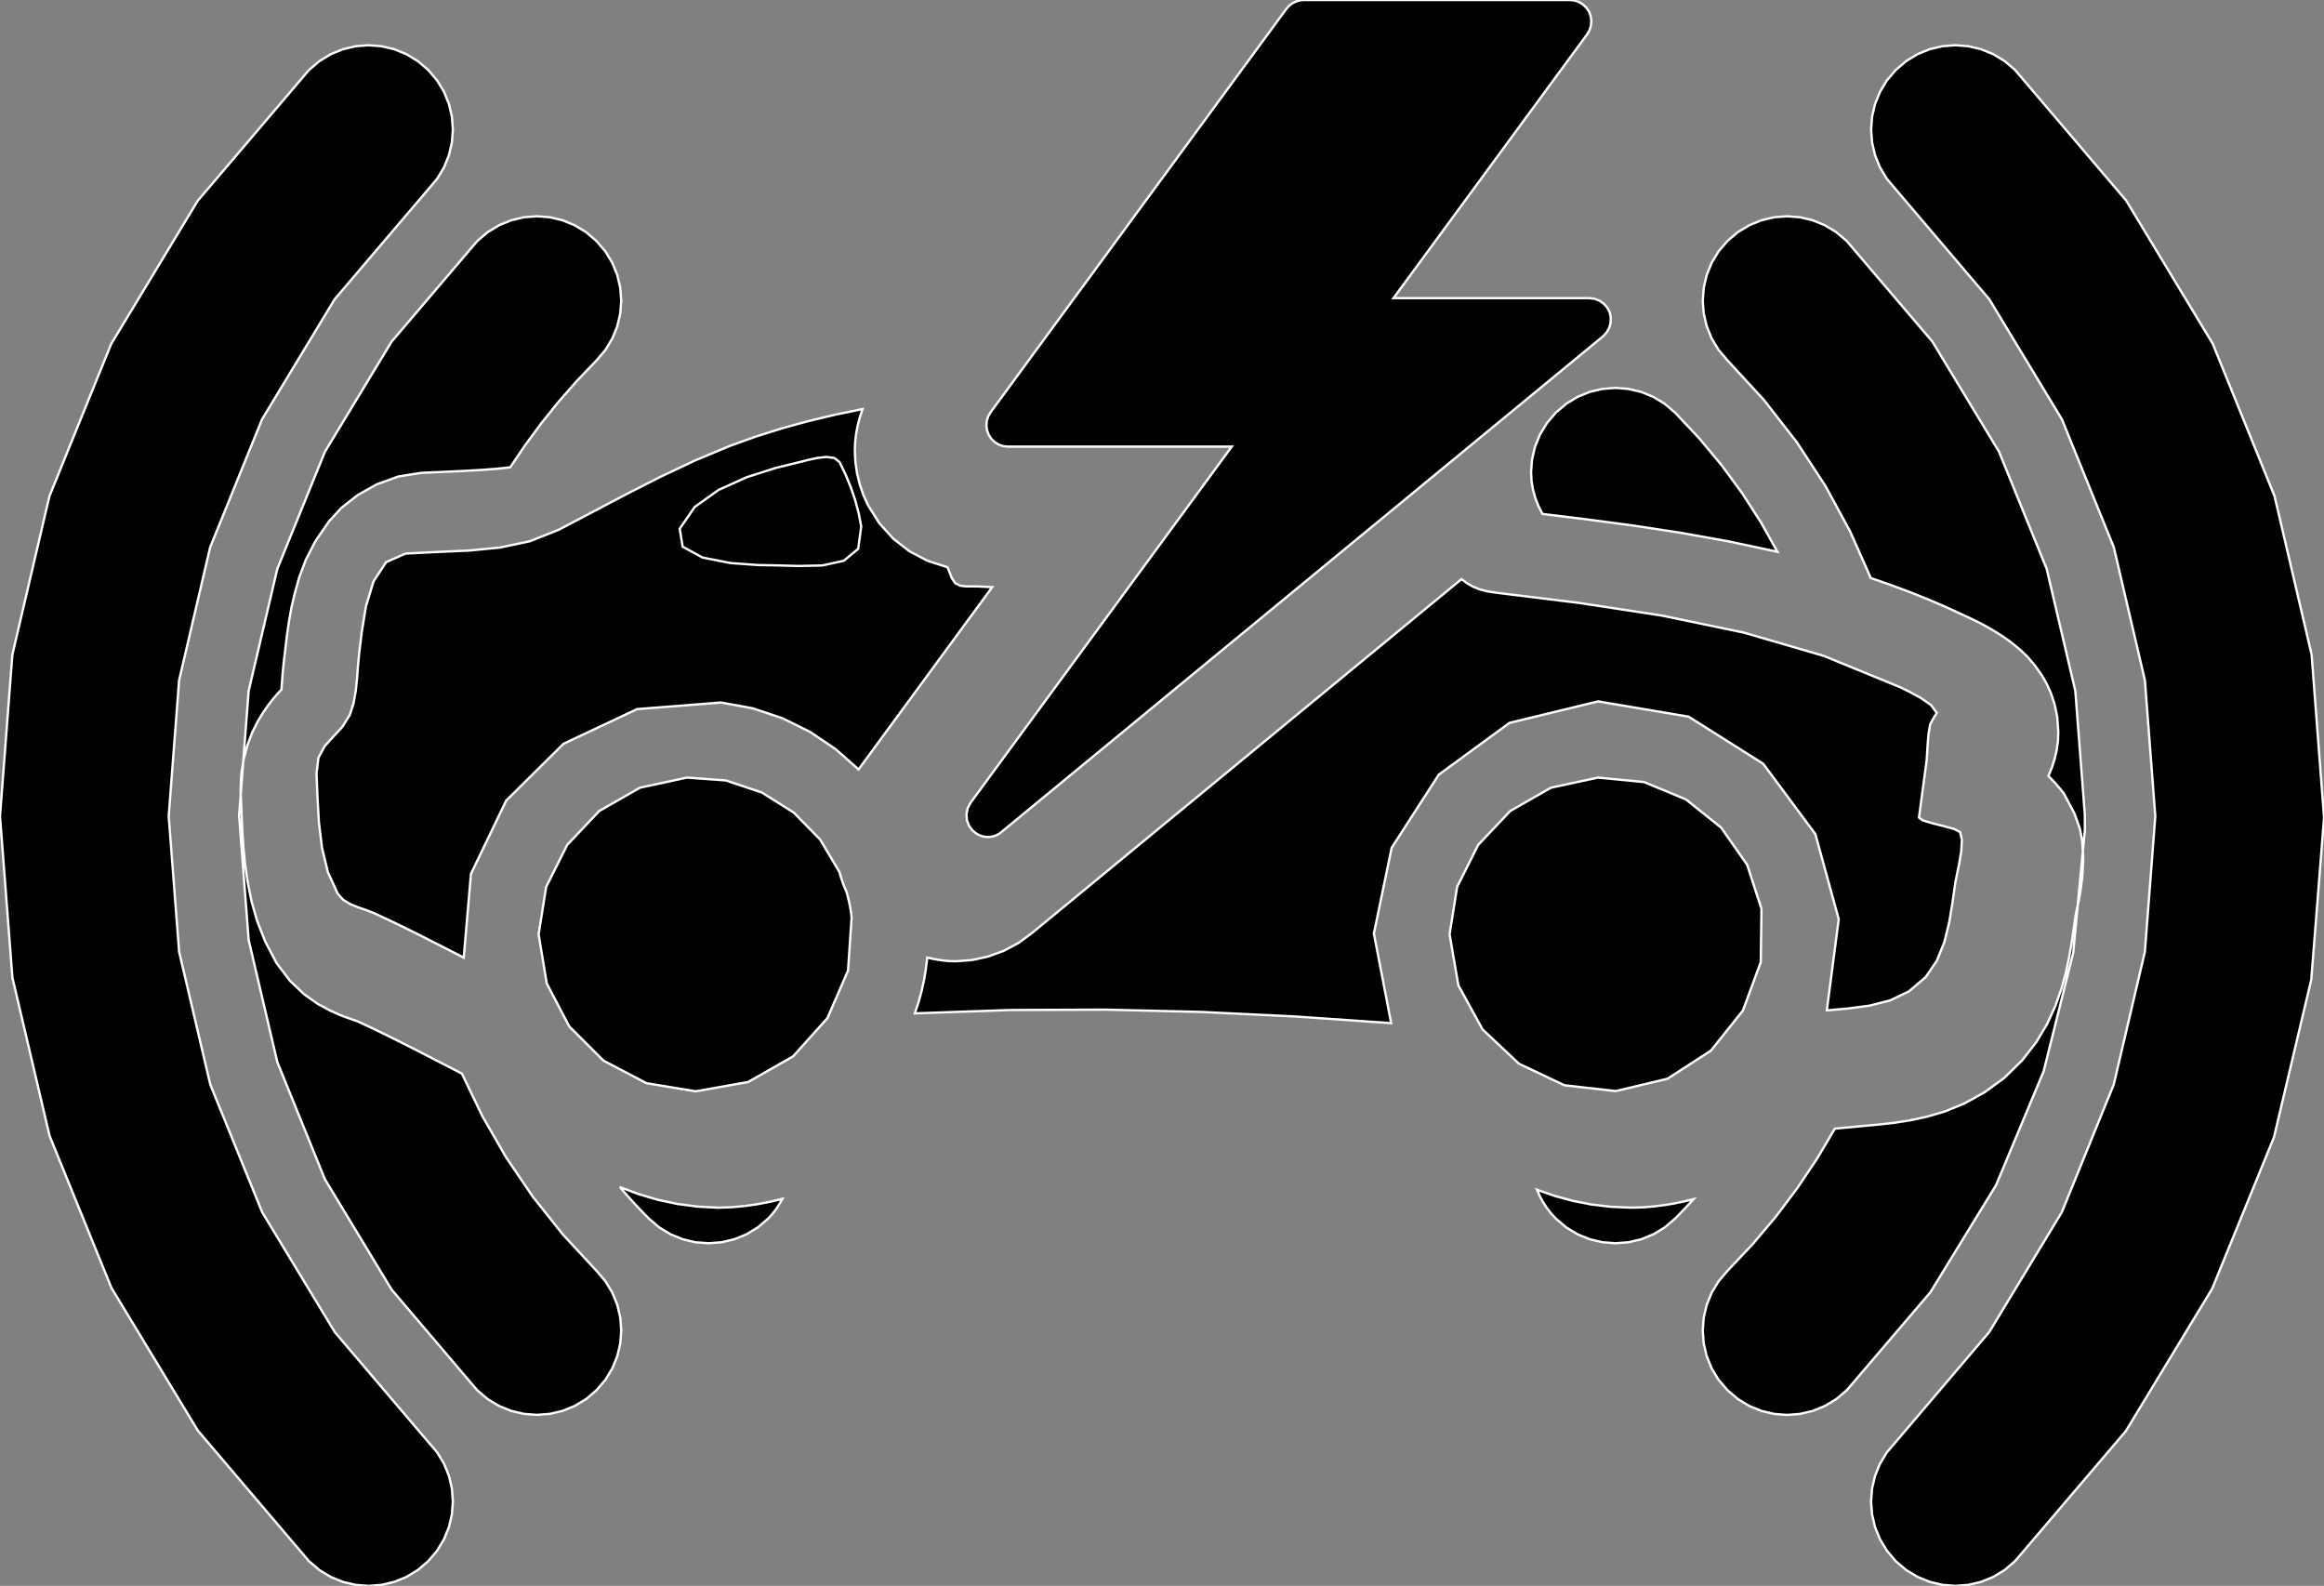 <?xml version="1.0" encoding="utf-8" ?>
<svg baseProfile="full" height="68.234" version="1.1" width="100.0" xmlns="http://www.w3.org/2000/svg" xmlns:ev="http://www.w3.org/2001/xml-events" xmlns:xlink="http://www.w3.org/1999/xlink"><rect width="100%" height="100%" fill="#808080" stroke="none"/><defs><clipPath /></defs><polygon points="68.982,14.467 68.982,14.467 43.089,35.8 43.089,35.8 42.983,35.879 42.983,35.879 42.87,35.94 42.87,35.94 42.752,35.982 42.752,35.982 42.63,36.006 42.63,36.006 42.504,36.014 42.504,36.014 42.369,36.004 42.369,36.004 42.237,35.971 42.237,35.971 42.108,35.919 42.108,35.919 41.986,35.847 41.986,35.847 41.872,35.756 41.872,35.756 41.705,35.547 41.705,35.547 41.608,35.303 41.608,35.303 41.584,35.042 41.584,35.042 41.635,34.782 41.635,34.782 41.761,34.541 41.761,34.541 53.001,19.216 53.001,19.216 43.362,19.216 43.362,19.216 43.16,19.192 43.16,19.192 42.97,19.126 42.97,19.126 42.8,19.021 42.8,19.021 42.657,18.882 42.657,18.882 42.546,18.713 42.546,18.713 42.473,18.518 42.473,18.518 42.445,18.316 42.445,18.316 42.46,18.115 42.46,18.115 42.518,17.922 42.518,17.922 42.619,17.745 42.619,17.745 55.354,0.378 55.354,0.378 55.472,0.249 55.472,0.249 55.609,0.144 55.609,0.144 55.762,0.066 55.762,0.066 55.926,0.017 55.926,0.017 56.097,0.0 56.097,0.0 67.555,0.0 67.555,0.0 67.757,0.023 67.757,0.023 67.947,0.09 67.947,0.09 68.118,0.196 68.118,0.196 68.264,0.335 68.264,0.335 68.377,0.503 68.377,0.503 68.446,0.698 68.446,0.698 68.473,0.899 68.473,0.899 68.456,1.1 68.456,1.1 68.397,1.293 68.397,1.293 68.297,1.471 68.297,1.471 59.961,12.828 59.961,12.828 68.391,12.828 68.391,12.828 68.618,12.857 68.618,12.857 68.827,12.939 68.827,12.939 69.01,13.068 69.01,13.068 69.158,13.236 69.158,13.236 69.263,13.436 69.263,13.436 69.31,13.663 69.31,13.663 69.303,13.888 69.303,13.888 69.244,14.103 69.244,14.103 69.136,14.298 69.136,14.298" stroke="white" stroke-width="0.1" /><polygon points="36.645,39.467 36.645,39.467 36.491,41.757 36.491,41.757 35.605,43.803 35.605,43.803 34.126,45.453 34.126,45.453 32.189,46.555 32.189,46.555 29.93,46.956 29.93,46.956 27.818,46.606 27.818,46.606 25.967,45.636 25.967,45.636 24.496,44.166 24.496,44.166 23.526,42.314 23.526,42.314 23.176,40.201 23.176,40.201 23.501,38.16 23.501,38.16 24.405,36.354 24.405,36.354 25.785,34.894 25.785,34.894 27.538,33.892 27.538,33.892 29.559,33.457 29.559,33.457 31.229,33.579 31.229,33.579 32.782,34.099 32.782,34.099 34.156,34.964 34.156,34.964 35.29,36.123 35.29,36.123 36.123,37.526 36.123,37.526 36.172,37.698 36.172,37.698 36.226,37.869 36.226,37.869 36.285,38.037 36.285,38.037 36.351,38.204 36.351,38.204 36.424,38.368 36.424,38.368 36.482,38.583 36.482,38.583 36.534,38.8 36.534,38.8 36.579,39.019 36.579,39.019 36.616,39.242 36.616,39.242" stroke="white" stroke-width="0.1" /><polygon points="42.693,25.264 42.693,25.264 36.943,33.106 36.943,33.106 35.96,32.236 35.96,32.236 34.867,31.497 34.867,31.497 33.673,30.905 33.673,30.905 32.388,30.476 32.388,30.476 31.022,30.227 31.022,30.227 27.414,30.51 27.414,30.51 24.249,32.001 24.249,32.001 21.781,34.447 21.781,34.447 20.265,37.599 20.265,37.599 19.954,41.204 19.954,41.204 19.185,40.809 19.185,40.809 18.414,40.415 18.414,40.415 17.64,40.027 17.64,40.027 16.862,39.648 16.862,39.648 16.079,39.282 16.079,39.282 15.754,39.157 15.754,39.157 15.405,39.037 15.405,39.037 15.064,38.896 15.064,38.896 14.762,38.711 14.762,38.711 14.532,38.455 14.532,38.455 14.11,37.527 14.11,37.527 13.857,36.485 13.857,36.485 13.723,35.389 13.723,35.389 13.661,34.301 13.661,34.301 13.619,33.28 13.619,33.28 13.702,32.601 13.702,32.601 13.971,32.104 13.971,32.104 14.341,31.694 14.341,31.694 14.729,31.278 14.729,31.278 15.05,30.763 15.05,30.763 15.211,30.265 15.211,30.265 15.307,29.728 15.307,29.728 15.364,29.175 15.364,29.175 15.405,28.629 15.405,28.629 15.456,28.11 15.456,28.11 15.567,27.18 15.567,27.18 15.749,26.077 15.749,26.077 16.075,25.009 16.075,25.009 16.617,24.186 16.617,24.186 17.447,23.818 17.447,23.818 18.816,23.749 18.816,23.749 20.172,23.689 20.172,23.689 21.505,23.561 21.505,23.561 22.803,23.287 22.803,23.287 24.055,22.787 24.055,22.787 25.499,22.028 25.499,22.028 26.948,21.264 26.948,21.264 28.409,20.52 28.409,20.52 29.888,19.821 29.888,19.821 31.392,19.191 31.392,19.191 32.51,18.788 32.51,18.788 33.643,18.431 33.643,18.431 34.79,18.116 34.79,18.116 35.948,17.841 35.948,17.841 37.114,17.601 37.114,17.601 36.998,17.951 36.998,17.951 36.905,18.307 36.905,18.307 36.838,18.665 36.838,18.665 36.796,19.026 36.796,19.026 36.782,19.387 36.782,19.387 36.806,19.874 36.806,19.874 36.876,20.358 36.876,20.358 36.991,20.833 36.991,20.833 37.15,21.297 37.15,21.297 37.352,21.744 37.352,21.744 37.839,22.517 37.839,22.517 38.436,23.178 38.436,23.178 39.132,23.719 39.132,23.719 39.913,24.131 39.913,24.131 40.77,24.407 40.77,24.407 40.809,24.505 40.809,24.505 40.847,24.6 40.847,24.6 40.885,24.693 40.885,24.693 40.921,24.784 40.921,24.784 40.955,24.872 40.955,24.872 41.105,25.093 41.105,25.093 41.313,25.199 41.313,25.199 41.564,25.232 41.564,25.232 41.841,25.23 41.841,25.23 42.128,25.234 42.128,25.234 42.241,25.241 42.241,25.241 42.354,25.246 42.354,25.246 42.467,25.251 42.467,25.251 42.58,25.257 42.58,25.257" stroke="white" stroke-width="0.1" /><polygon points="37.057,22.654 37.057,22.654 36.949,22.084 36.949,22.084 36.796,21.515 36.796,21.515 36.604,20.953 36.604,20.953 36.379,20.407 36.379,20.407 36.126,19.884 36.126,19.884 35.902,19.704 35.902,19.704 35.555,19.661 35.555,19.661 35.156,19.706 35.156,19.706 34.779,19.788 34.779,19.788 34.495,19.86 34.495,19.86 33.395,20.129 33.395,20.129 32.144,20.527 32.144,20.527 30.918,21.08 30.918,21.08 29.894,21.812 29.894,21.812 29.247,22.749 29.247,22.749 29.374,23.523 29.374,23.523 30.231,23.99 30.231,23.99 31.441,24.227 31.441,24.227 32.623,24.312 32.623,24.312 33.399,24.326 33.399,24.326 34.35,24.352 34.35,24.352 35.383,24.33 35.383,24.33 36.306,24.128 36.306,24.128 36.928,23.613 36.928,23.613" stroke="white" stroke-width="0.1" /><polygon points="84.137,37.966 84.137,37.966 84.018,38.807 84.018,38.807 83.875,39.678 83.875,39.678 83.664,40.535 83.664,40.535 83.34,41.337 83.34,41.337 82.861,42.041 82.861,42.041 82.136,42.658 82.136,42.658 81.323,43.046 81.323,43.046 80.446,43.269 80.446,43.269 79.533,43.39 79.533,43.39 78.607,43.473 78.607,43.473 79.119,39.549 79.119,39.549 78.114,35.889 78.114,35.889 75.869,32.862 75.869,32.862 72.66,30.836 72.66,30.836 68.763,30.178 68.763,30.178 64.953,31.103 64.953,31.103 61.911,33.329 61.911,33.329 59.883,36.476 59.883,36.476 59.117,40.167 59.117,40.167 59.861,44.023 59.861,44.023 55.759,43.737 55.759,43.737 51.666,43.539 51.666,43.539 47.573,43.441 47.573,43.441 43.474,43.457 43.474,43.457 39.365,43.601 39.365,43.601 39.524,43.124 39.524,43.124 39.655,42.644 39.655,42.644 39.761,42.164 39.761,42.164 39.841,41.682 39.841,41.682 39.898,41.201 39.898,41.201 40.128,41.253 40.128,41.253 40.361,41.296 40.361,41.296 40.599,41.33 40.599,41.33 40.841,41.351 40.841,41.351 41.088,41.359 41.088,41.359 41.155,41.359 41.155,41.359 41.817,41.309 41.817,41.309 42.502,41.161 42.502,41.161 43.183,40.914 43.183,40.914 43.837,40.566 43.837,40.566 44.437,40.119 44.437,40.119 62.887,24.918 62.887,24.918 63.127,25.095 63.127,25.095 63.377,25.24 63.377,25.24 63.658,25.355 63.658,25.355 63.991,25.442 63.991,25.442 64.399,25.506 64.399,25.506 67.928,25.94 67.928,25.94 71.491,26.484 71.491,26.484 75.026,27.217 75.026,27.217 78.47,28.219 78.47,28.219 81.762,29.569 81.762,29.569 82.112,29.74 82.112,29.74 82.622,30.013 82.622,30.013 83.095,30.34 83.095,30.34 83.338,30.675 83.338,30.675 83.156,30.969 83.156,30.969 83.052,31.173 83.052,31.173 82.985,31.565 82.985,31.565 82.945,32.03 82.945,32.03 82.92,32.451 82.92,32.451 82.902,32.712 82.902,32.712 82.836,33.205 82.836,33.205 82.77,33.698 82.77,33.698 82.704,34.191 82.704,34.191 82.638,34.684 82.638,34.684 82.572,35.177 82.572,35.177 82.732,35.297 82.732,35.297 83.142,35.421 83.142,35.421 83.648,35.548 83.648,35.548 84.098,35.674 84.098,35.674 84.339,35.8 84.339,35.8 84.419,36.128 84.419,36.128 84.392,36.61 84.392,36.61 84.305,37.146 84.305,37.146 84.204,37.632 84.204,37.632" stroke="white" stroke-width="0.1" /><polygon points="75.795,39.105 75.795,39.105 75.765,41.394 75.765,41.394 74.996,43.481 74.996,43.481 73.616,45.207 73.616,45.207 71.75,46.415 71.75,46.415 69.524,46.945 69.524,46.945 67.315,46.695 67.315,46.695 65.359,45.768 65.359,45.768 63.792,44.291 63.792,44.291 62.752,42.393 62.752,42.393 62.375,40.201 62.375,40.201 62.699,38.16 62.699,38.16 63.604,36.354 63.604,36.354 64.984,34.894 64.984,34.894 66.737,33.892 66.737,33.892 68.759,33.457 68.759,33.457 70.743,33.65 70.743,33.65 72.546,34.397 72.546,34.397 74.06,35.611 74.06,35.611 75.179,37.209 75.179,37.209" stroke="white" stroke-width="0.1" /><polygon points="25.67,54.681 25.67,54.681 26.052,55.13 26.052,55.13 26.35,55.622 26.35,55.622 26.562,56.146 26.562,56.146 26.69,56.692 26.69,56.692 26.733,57.25 26.733,57.25 26.69,57.804 26.69,57.804 26.562,58.348 26.562,58.348 26.349,58.873 26.349,58.873 26.052,59.365 26.052,59.365 25.67,59.813 25.67,59.813 25.222,60.195 25.222,60.195 24.731,60.492 24.731,60.492 24.208,60.705 24.208,60.705 23.665,60.833 23.665,60.833 23.112,60.876 23.112,60.876 23.104,60.876 23.104,60.876 22.549,60.835 22.549,60.835 22.004,60.707 22.004,60.707 21.478,60.495 21.478,60.495 20.984,60.198 20.984,60.198 20.533,59.816 20.533,59.816 16.849,55.484 16.849,55.484 13.982,50.742 13.982,50.742 11.932,45.694 11.932,45.694 10.7,40.445 10.7,40.445 10.289,35.101 10.289,35.101 10.289,35.096 10.289,35.096 10.289,35.09 10.289,35.09 10.289,35.071 10.289,35.071 10.289,35.071 10.289,35.071 10.289,35.071 10.289,35.071 10.289,35.071 10.289,35.071 10.289,35.071 10.289,35.071 10.289,35.071 10.289,35.071 10.7,29.726 10.7,29.726 11.932,24.478 11.932,24.478 13.983,19.434 13.983,19.434 16.852,14.697 16.852,14.697 20.535,10.373 20.535,10.373 20.986,9.988 20.986,9.988 21.479,9.689 21.479,9.689 22.003,9.476 22.003,9.476 22.548,9.347 22.548,9.347 23.103,9.305 23.103,9.305 23.658,9.348 23.658,9.348 24.204,9.477 24.204,9.477 24.728,9.692 24.728,9.692 25.22,9.99 25.22,9.99 25.667,10.373 25.667,10.373 26.05,10.82 26.05,10.82 26.348,11.311 26.348,11.311 26.561,11.835 26.561,11.835 26.689,12.38 26.689,12.38 26.732,12.934 26.732,12.934 26.689,13.49 26.689,13.49 26.561,14.036 26.561,14.036 26.349,14.561 26.349,14.561 26.052,15.054 26.052,15.054 25.67,15.505 25.67,15.505 24.836,16.375 24.836,16.375 24.047,17.273 24.047,17.273 23.305,18.195 23.305,18.195 22.607,19.14 22.607,19.14 21.954,20.107 21.954,20.107 21.393,20.168 21.393,20.168 20.731,20.218 20.731,20.218 19.967,20.261 19.967,20.261 19.098,20.302 19.098,20.302 18.121,20.346 18.121,20.346 17.135,20.503 17.135,20.503 16.213,20.838 16.213,20.838 15.388,21.303 15.388,21.303 14.691,21.85 14.691,21.85 14.157,22.431 14.157,22.431 13.567,23.292 13.567,23.292 13.156,24.092 13.156,24.092 12.877,24.834 12.877,24.834 12.686,25.519 12.686,25.519 12.539,26.147 12.539,26.147 12.437,26.721 12.437,26.721 12.36,27.245 12.36,27.245 12.303,27.7 12.303,27.7 12.261,28.069 12.261,28.069 12.228,28.333 12.228,28.333 12.191,28.674 12.191,28.674 12.163,28.978 12.163,28.978 12.142,29.245 12.142,29.245 12.125,29.476 12.125,29.476 12.11,29.67 12.11,29.67 11.944,29.849 11.944,29.849 11.753,30.071 11.753,30.071 11.543,30.34 11.543,30.34 11.322,30.657 11.322,30.657 11.097,31.026 11.097,31.026 10.843,31.536 10.843,31.536 10.634,32.102 10.634,32.102 10.478,32.703 10.478,32.703 10.382,33.319 10.382,33.319 10.355,33.93 10.355,33.93 10.355,33.956 10.355,33.956 10.355,34.004 10.355,34.004 10.356,34.07 10.356,34.07 10.359,34.154 10.359,34.154 10.363,34.256 10.363,34.256 10.383,34.71 10.383,34.71 10.404,35.24 10.404,35.24 10.432,35.839 10.432,35.839 10.478,36.497 10.478,36.497 10.547,37.205 10.547,37.205 10.657,37.96 10.657,37.96 10.82,38.768 10.82,38.768 11.062,39.62 11.062,39.62 11.412,40.511 11.412,40.511 11.898,41.435 11.898,41.435 12.486,42.21 12.486,42.21 13.092,42.786 13.092,42.786 13.676,43.197 13.676,43.197 14.197,43.478 14.197,43.478 14.612,43.664 14.612,43.664 14.79,43.733 14.79,43.733 14.947,43.79 14.947,43.79 15.08,43.838 15.08,43.838 15.19,43.876 15.19,43.876 15.277,43.906 15.277,43.906 15.3,43.913 15.3,43.913 15.321,43.92 15.321,43.92 15.339,43.927 15.339,43.927 15.354,43.932 15.354,43.932 15.365,43.936 15.365,43.936 16.067,44.264 16.067,44.264 16.779,44.611 16.779,44.611 17.503,44.974 17.503,44.974 18.24,45.351 18.24,45.351 18.991,45.738 18.991,45.738 19.875,46.194 19.875,46.194 20.751,48.015 20.751,48.015 21.768,49.783 21.768,49.783 22.926,51.489 22.926,51.489 24.227,53.125 24.227,53.125" stroke="white" stroke-width="0.1" /><polygon points="66.371,22.113 66.371,22.113 66.198,21.772 66.198,21.772 66.061,21.419 66.061,21.419 65.961,21.058 65.961,21.058 65.901,20.69 65.901,20.69 65.88,20.319 65.88,20.319 65.923,19.766 65.923,19.766 66.051,19.221 66.051,19.221 66.264,18.697 66.264,18.697 66.562,18.205 66.562,18.205 66.944,17.756 66.944,17.756 67.394,17.373 67.394,17.373 67.886,17.074 67.886,17.074 68.41,16.861 68.41,16.861 68.955,16.733 68.955,16.733 69.509,16.69 69.509,16.69 70.065,16.733 70.065,16.733 70.611,16.861 70.611,16.861 71.135,17.074 71.135,17.074 71.627,17.371 71.627,17.371 72.075,17.753 72.075,17.753 73.12,18.863 73.12,18.863 74.083,20.02 74.083,20.02 74.964,21.222 74.964,21.222 75.764,22.463 75.764,22.463 76.481,23.741 76.481,23.741 74.409,23.299 74.409,23.299 72.351,22.93 72.351,22.93 70.319,22.619 70.319,22.619 68.322,22.352 68.322,22.352" stroke="white" stroke-width="0.1" /><polygon points="18.424,62.039 18.424,62.039 18.808,62.487 18.808,62.487 19.105,62.979 19.105,62.979 19.318,63.503 19.318,63.503 19.445,64.049 19.445,64.049 19.487,64.605 19.487,64.605 19.445,65.159 19.445,65.159 19.318,65.703 19.318,65.703 19.106,66.227 19.106,66.227 18.809,66.719 18.809,66.719 18.427,67.169 18.427,67.169 17.979,67.552 17.979,67.552 17.488,67.85 17.488,67.85 16.965,68.063 16.965,68.063 16.422,68.191 16.422,68.191 15.869,68.234 15.869,68.234 15.86,68.234 15.86,68.234 15.305,68.192 15.305,68.192 14.76,68.064 14.76,68.064 14.235,67.852 14.235,67.852 13.743,67.554 13.743,67.554 13.295,67.171 13.295,67.171 8.516,61.557 8.516,61.557 4.795,55.412 4.795,55.412 2.133,48.869 2.133,48.869 0.534,42.063 0.534,42.063 0.0,35.128 0.0,35.128 0.0,35.12 0.0,35.12 0.0,35.112 0.0,35.112 0.532,28.168 0.532,28.168 2.127,21.35 2.127,21.35 4.786,14.795 4.786,14.795 8.509,8.637 8.509,8.637 13.295,3.012 13.295,3.012 13.743,2.629 13.743,2.629 14.235,2.33 14.235,2.33 14.76,2.117 14.76,2.117 15.305,1.989 15.305,1.989 15.858,1.946 15.858,1.946 16.414,1.989 16.414,1.989 16.96,2.117 16.96,2.117 17.485,2.33 17.485,2.33 17.978,2.629 17.978,2.629 18.427,3.012 18.427,3.012 18.808,3.46 18.808,3.46 19.105,3.951 19.105,3.951 19.317,4.475 19.317,4.475 19.445,5.02 19.445,5.02 19.487,5.575 19.487,5.575 19.445,6.13 19.445,6.13 19.318,6.675 19.318,6.675 19.106,7.2 19.106,7.2 18.809,7.693 18.809,7.693 18.427,8.144 18.427,8.144 14.401,12.875 14.401,12.875 11.274,18.045 11.274,18.045 9.043,23.548 9.043,23.548 7.706,29.275 7.706,29.275 7.259,35.12 7.259,35.12 7.707,40.949 7.707,40.949 9.048,46.663 9.048,46.663 11.28,52.154 11.28,52.154 14.406,57.316 14.406,57.316" stroke="white" stroke-width="0.1" /><polygon points="30.912,51.963 30.912,51.963 31.482,51.942 31.482,51.942 32.043,51.892 32.043,51.892 32.593,51.813 32.593,51.813 33.134,51.71 33.134,51.71 33.666,51.582 33.666,51.582 33.564,51.761 33.564,51.761 33.454,51.937 33.454,51.937 33.333,52.107 33.333,52.107 33.2,52.272 33.2,52.272 33.054,52.43 33.054,52.43 33.054,52.43 33.054,52.43 33.054,52.43 33.054,52.43 33.054,52.43 33.054,52.43 33.054,52.43 33.054,52.43 33.054,52.43 33.054,52.43 33.054,52.43 33.054,52.43 33.054,52.43 33.054,52.43 33.054,52.43 33.054,52.43 33.054,52.43 33.054,52.43 33.054,52.43 33.054,52.43 32.606,52.812 32.606,52.812 32.115,53.11 32.115,53.11 31.593,53.322 31.593,53.322 31.05,53.45 31.05,53.45 30.498,53.493 30.498,53.493 30.49,53.493 30.49,53.493 29.934,53.452 29.934,53.452 29.388,53.324 29.388,53.324 28.863,53.112 28.863,53.112 28.37,52.813 28.37,52.813 27.919,52.43 27.919,52.43 27.66,52.166 27.66,52.166 27.406,51.898 27.406,51.898 27.157,51.626 27.157,51.626 26.912,51.351 26.912,51.351 26.672,51.074 26.672,51.074 27.469,51.376 27.469,51.376 28.294,51.62 28.294,51.62 29.144,51.802 29.144,51.802 30.017,51.917 30.017,51.917" stroke="white" stroke-width="0.1" /><polygon points="100.0,35.12 100.0,35.12 100.0,35.234 100.0,35.234 99.999,35.234 99.999,35.234 99.453,42.146 99.453,42.146 97.848,48.93 97.848,48.93 95.187,55.45 95.187,55.45 91.472,61.575 91.472,61.575 86.706,67.169 86.706,67.169 86.257,67.553 86.257,67.553 85.764,67.851 85.764,67.851 85.239,68.064 85.239,68.064 84.694,68.192 84.694,68.192 84.14,68.234 84.14,68.234 83.585,68.191 83.585,68.191 83.039,68.063 83.039,68.063 82.514,67.85 82.514,67.85 82.021,67.552 82.021,67.552 81.57,67.169 81.57,67.169 81.19,66.718 81.19,66.718 80.893,66.225 80.893,66.225 80.681,65.701 80.681,65.701 80.553,65.158 80.553,65.158 80.51,64.605 80.51,64.605 80.553,64.05 80.553,64.05 80.68,63.505 80.68,63.505 80.893,62.981 80.893,62.981 81.19,62.49 81.19,62.49 81.573,62.042 81.573,62.042 85.593,57.317 85.593,57.317 88.72,52.155 88.72,52.155 90.953,46.663 90.953,46.663 92.293,40.949 92.293,40.949 92.741,35.12 92.741,35.12 92.294,29.275 92.294,29.275 90.956,23.548 90.956,23.548 88.725,18.045 88.725,18.045 85.597,12.875 85.597,12.875 81.57,8.144 81.57,8.144 81.19,7.693 81.19,7.693 80.894,7.2 80.894,7.2 80.681,6.675 80.681,6.675 80.554,6.13 80.554,6.13 80.513,5.575 80.513,5.575 80.554,5.022 80.554,5.022 80.681,4.477 80.681,4.477 80.894,3.954 80.894,3.954 81.19,3.462 81.19,3.462 81.57,3.015 81.57,3.015 82.02,2.629 82.02,2.629 82.513,2.329 82.513,2.329 83.039,2.115 83.039,2.115 83.585,1.988 83.585,1.988 84.14,1.946 84.14,1.946 84.694,1.989 84.694,1.989 85.239,2.117 85.239,2.117 85.762,2.329 85.762,2.329 86.254,2.626 86.254,2.626 86.702,3.006 86.702,3.006 91.49,8.632 91.49,8.632 95.213,14.79 95.213,14.79 97.872,21.347 97.872,21.347 99.467,28.165 99.467,28.165 99.997,35.109 99.997,35.109" stroke="white" stroke-width="0.1" /><polygon points="89.703,35.789 89.703,35.789 89.209,40.992 89.209,40.992 87.937,46.092 87.937,46.092 85.888,50.994 85.888,50.994 83.064,55.6 83.064,55.6 79.465,59.816 79.465,59.816 79.014,60.198 79.014,60.198 78.521,60.495 78.521,60.495 77.996,60.708 77.996,60.708 77.452,60.836 77.452,60.836 76.897,60.879 76.897,60.879 76.342,60.836 76.342,60.836 75.797,60.708 75.797,60.708 75.273,60.495 75.273,60.495 74.781,60.196 74.781,60.196 74.331,59.813 74.331,59.813 73.948,59.365 73.948,59.365 73.65,58.873 73.65,58.873 73.437,58.348 73.437,58.348 73.31,57.804 73.31,57.804 73.268,57.25 73.268,57.25 73.31,56.694 73.31,56.694 73.437,56.148 73.437,56.148 73.65,55.624 73.65,55.624 73.948,55.131 73.948,55.131 74.331,54.681 74.331,54.681 75.411,53.537 75.411,53.537 76.412,52.351 76.412,52.351 77.335,51.123 77.335,51.123 78.182,49.859 78.182,49.859 78.952,48.562 78.952,48.562 79.989,48.464 79.989,48.464 80.425,48.423 80.425,48.423 80.936,48.376 80.936,48.376 81.521,48.309 81.521,48.309 82.178,48.206 82.178,48.206 82.905,48.051 82.905,48.051 83.694,47.82 83.694,47.82 84.537,47.472 84.537,47.472 85.396,46.997 85.396,46.997 86.232,46.386 86.232,46.386 87.007,45.629 87.007,45.629 87.618,44.842 87.618,44.842 88.088,44.056 88.088,44.056 88.44,43.288 88.44,43.288 88.697,42.557 88.697,42.557 88.885,41.881 88.885,41.881 89.019,41.264 89.019,41.264 89.121,40.699 89.121,40.699 89.198,40.194 89.198,40.194 89.26,39.753 89.26,39.753 89.313,39.382 89.313,39.382 89.314,39.378 89.314,39.378 89.314,39.374 89.314,39.374 89.315,39.369 89.315,39.369 89.316,39.365 89.316,39.365 89.317,39.361 89.317,39.361 89.317,39.361 89.317,39.361 89.317,39.361 89.317,39.361 89.317,39.361 89.317,39.361 89.317,39.361 89.317,39.361 89.317,39.361 89.317,39.361 89.317,39.361 89.317,39.361 89.317,39.361 89.317,39.361 89.317,39.361 89.317,39.361 89.317,39.361 89.317,39.361 89.317,39.361 89.317,39.361 89.316,39.361 89.316,39.361 89.369,39.109 89.369,39.109 89.447,38.746 89.447,38.746 89.531,38.27 89.531,38.27 89.603,37.677 89.603,37.677 89.642,36.966 89.642,36.966 89.621,36.614 89.621,36.614 89.597,36.194 89.597,36.194 89.5,35.666 89.5,35.666 89.259,34.994 89.259,34.994 88.805,34.139 88.805,34.139 88.658,33.956 88.658,33.956 88.518,33.79 88.518,33.79 88.386,33.641 88.386,33.641 88.26,33.508 88.26,33.508 88.142,33.389 88.142,33.389 88.142,33.388 88.142,33.388 88.142,33.388 88.142,33.388 88.142,33.386 88.142,33.386 88.142,33.385 88.142,33.385 88.143,33.383 88.143,33.383 88.293,33.021 88.293,33.021 88.413,32.642 88.413,32.642 88.501,32.255 88.501,32.255 88.554,31.866 88.554,31.866 88.567,31.483 88.567,31.483 88.521,30.848 88.521,30.848 88.406,30.291 88.406,30.291 88.244,29.81 88.244,29.81 88.058,29.403 88.058,29.403 87.868,29.069 87.868,29.069 87.542,28.611 87.542,28.611 87.244,28.263 87.244,28.263 86.972,27.998 86.972,27.998 86.726,27.79 86.726,27.79 86.502,27.612 86.502,27.612 86.197,27.396 86.197,27.396 85.918,27.216 85.918,27.216 85.665,27.064 85.665,27.064 85.433,26.934 85.433,26.934 85.219,26.819 85.219,26.819 85.03,26.723 85.03,26.723 84.859,26.641 84.859,26.641 84.721,26.575 84.721,26.575 84.629,26.532 84.629,26.532 84.594,26.517 84.594,26.517 83.783,26.141 83.783,26.141 82.968,25.79 82.968,25.79 82.148,25.464 82.148,25.464 81.326,25.158 81.326,25.158 80.5,24.872 80.5,24.872 79.605,22.856 79.605,22.856 78.541,20.9 78.541,20.9 77.307,19.015 77.307,19.015 75.903,17.212 75.903,17.212 74.329,15.502 74.329,15.502 73.947,15.052 73.947,15.052 73.65,14.559 73.65,14.559 73.438,14.034 73.438,14.034 73.311,13.489 73.311,13.489 73.268,12.934 73.268,12.934 73.311,12.38 73.311,12.38 73.438,11.835 73.438,11.835 73.65,11.311 73.65,11.311 73.946,10.82 73.946,10.82 74.326,10.373 74.326,10.373 74.776,9.99 74.776,9.99 75.269,9.692 75.269,9.692 75.795,9.477 75.795,9.477 76.341,9.348 76.341,9.348 76.897,9.305 76.897,9.305 77.452,9.348 77.452,9.348 77.996,9.477 77.996,9.477 78.52,9.691 78.52,9.691 79.013,9.989 79.013,9.989 79.463,10.37 79.463,10.37 83.147,14.695 83.147,14.695 86.015,19.433 86.015,19.433 88.067,24.478 88.067,24.478 89.299,29.726 89.299,29.726 89.71,35.071 89.71,35.071 89.71,35.082 89.71,35.082 89.71,35.789 89.71,35.789" stroke="white" stroke-width="0.1" /><polygon points="70.755,51.944 70.755,51.944 71.192,51.906 71.192,51.906 71.622,51.851 71.622,51.851 72.046,51.78 72.046,51.78 72.463,51.694 72.463,51.694 72.874,51.593 72.874,51.593 72.719,51.762 72.719,51.762 72.562,51.932 72.562,51.932 72.403,52.099 72.403,52.099 72.242,52.266 72.242,52.266 72.079,52.43 72.079,52.43 71.631,52.812 71.631,52.812 71.14,53.11 71.14,53.11 70.617,53.322 70.617,53.322 70.073,53.45 70.073,53.45 69.52,53.493 69.52,53.493 69.512,53.493 69.512,53.493 68.956,53.45 68.956,53.45 68.411,53.322 68.411,53.322 67.886,53.11 67.886,53.11 67.394,52.812 67.394,52.812 66.946,52.43 66.946,52.43 66.738,52.205 66.738,52.205 66.554,51.966 66.554,51.966 66.392,51.717 66.392,51.717 66.253,51.458 66.253,51.458 66.136,51.191 66.136,51.191 66.891,51.455 66.891,51.455 67.67,51.667 67.67,51.667 68.471,51.824 68.471,51.824 69.291,51.922 69.291,51.922 70.127,51.96 70.127,51.96 70.249,51.959 70.249,51.959 70.366,51.957 70.366,51.957 70.478,51.955 70.478,51.955 70.586,51.951 70.586,51.951 70.689,51.946 70.689,51.946 70.743,51.944 70.743,51.944" stroke="white" stroke-width="0.1" /></svg>